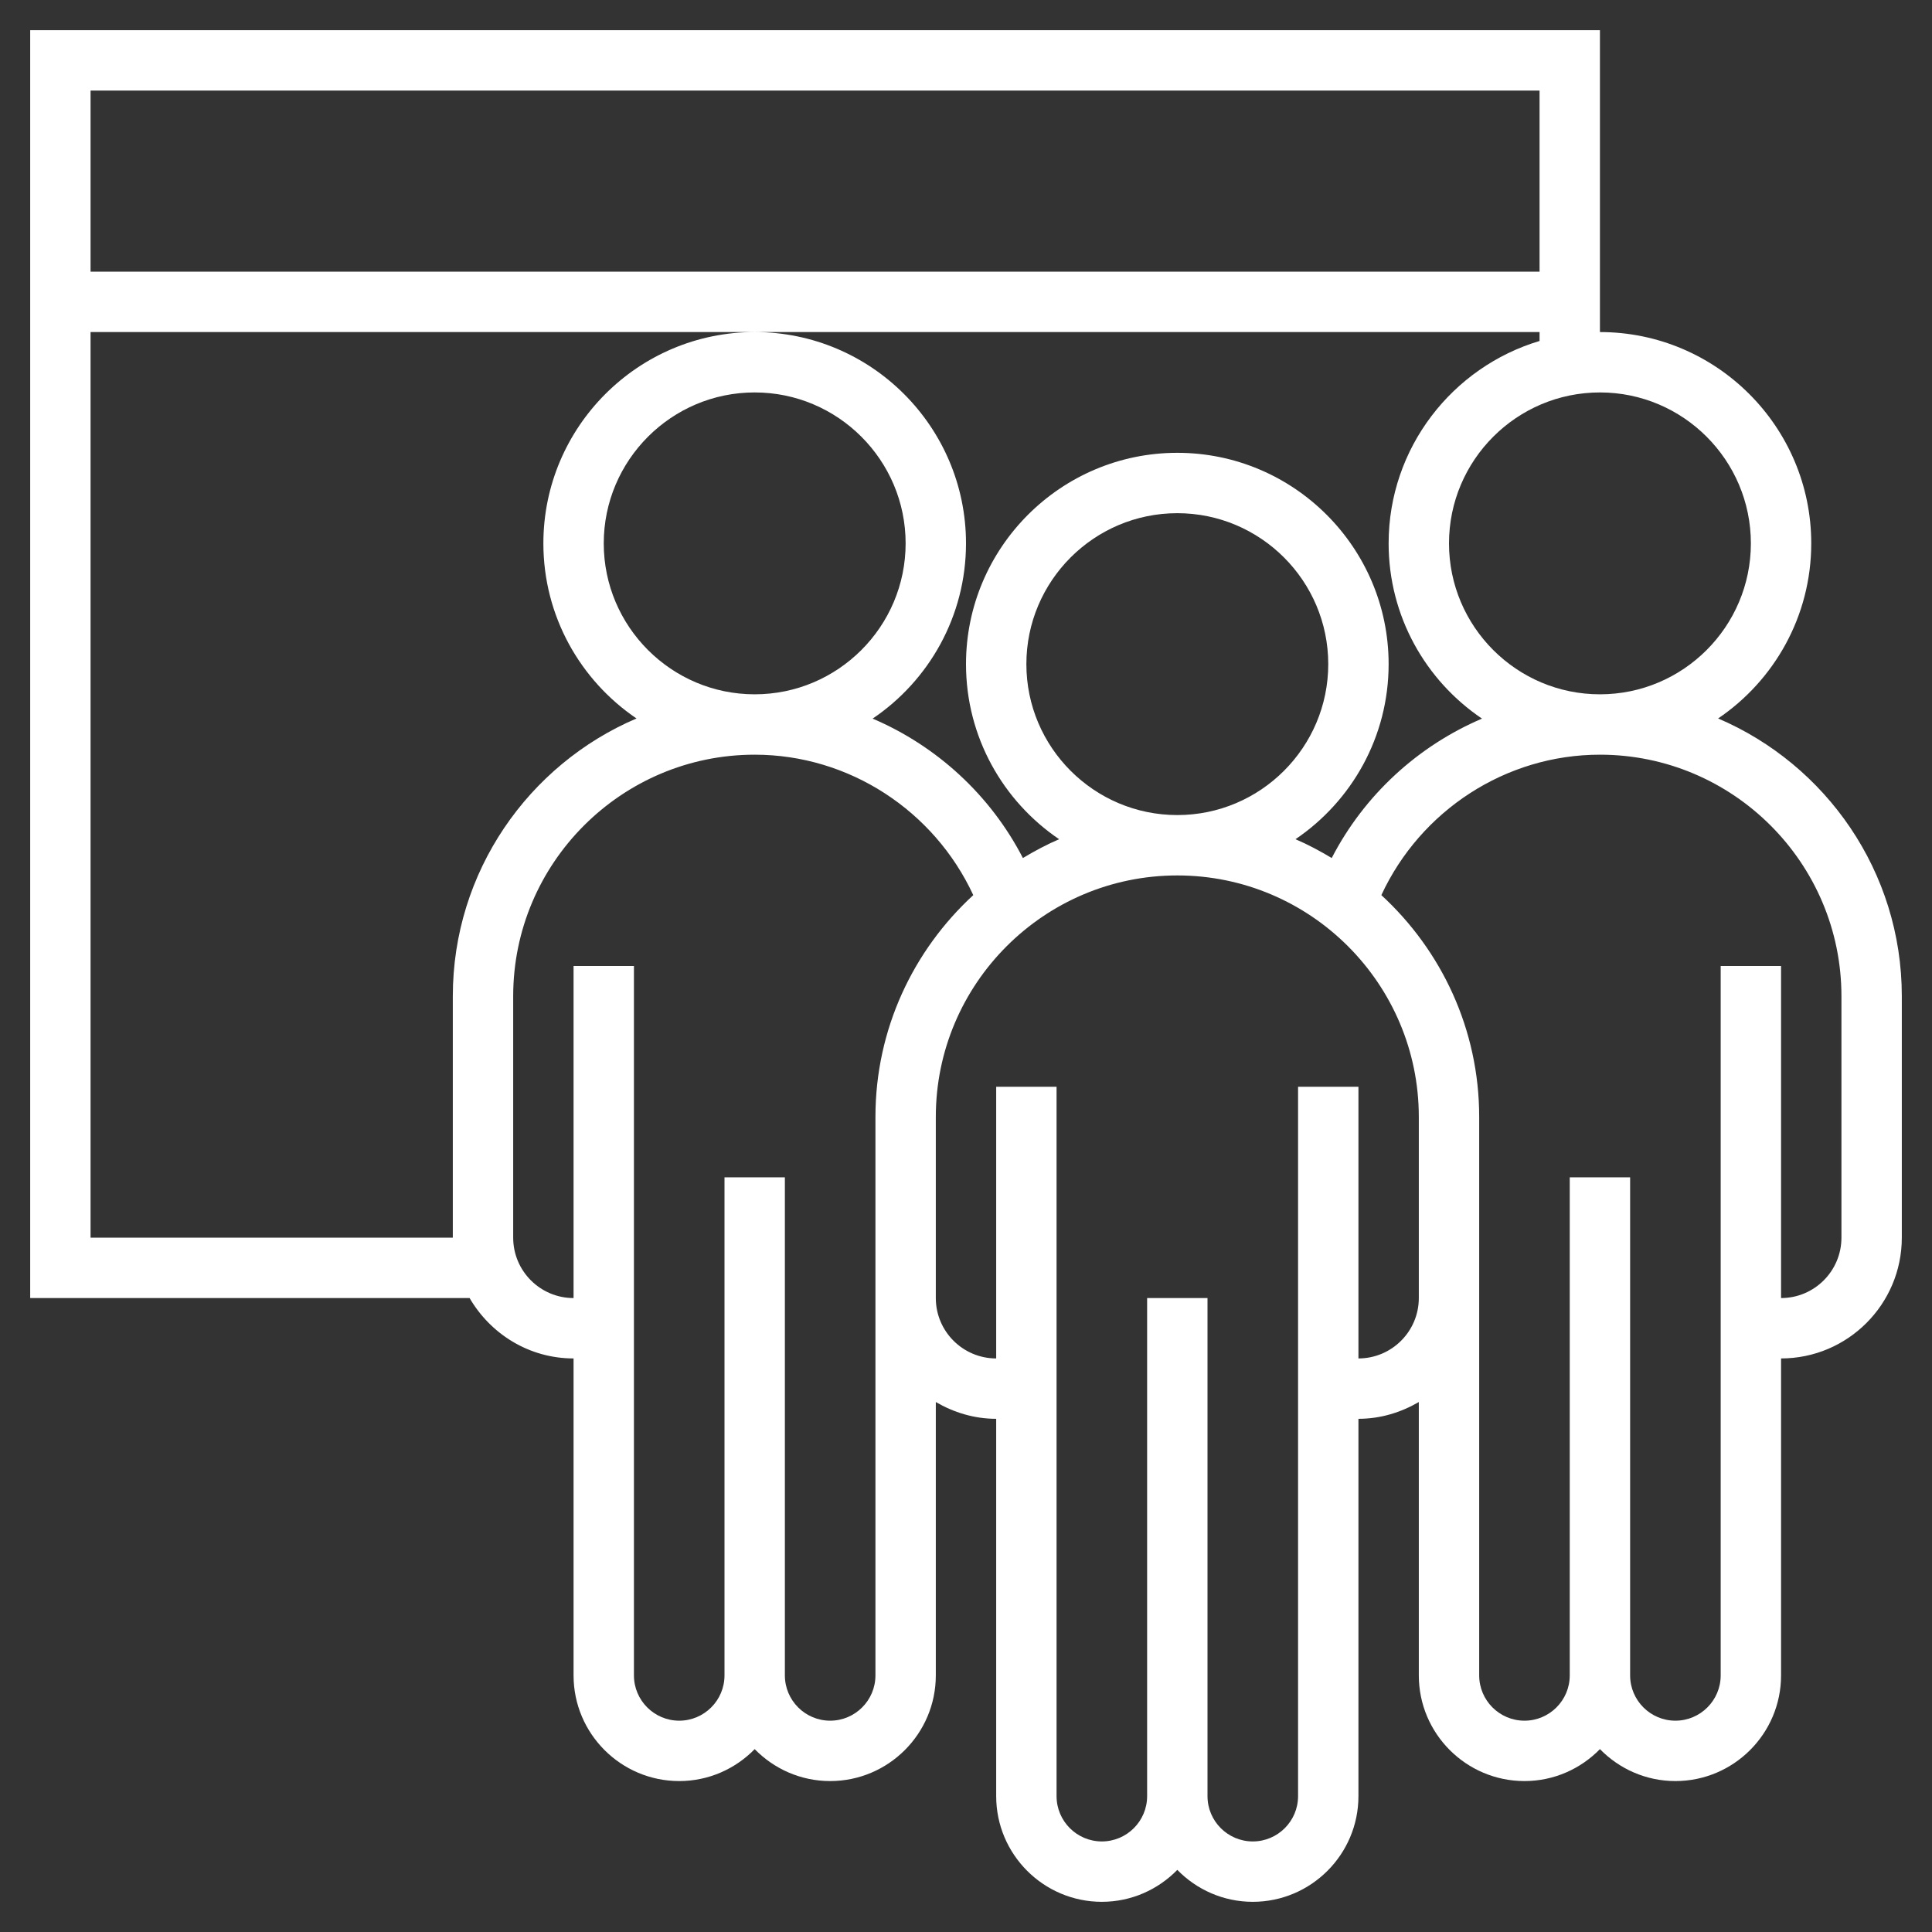 <?xml version="1.0" encoding="utf-8"?>
<!-- Generator: Adobe Illustrator 16.0.0, SVG Export Plug-In . SVG Version: 6.00 Build 0)  -->
<!DOCTYPE svg PUBLIC "-//W3C//DTD SVG 1.1//EN" "http://www.w3.org/Graphics/SVG/1.1/DTD/svg11.dtd">
<svg version="1.1" id="Layer_5" xmlns="http://www.w3.org/2000/svg" xmlns:xlink="http://www.w3.org/1999/xlink" x="0px" y="0px"
	 width="512px" height="512px" viewBox="0 0 512 512" enable-background="new 0 0 512 512" xml:space="preserve">
<rect x="0" y="0" width="512" height="512" fill="#333333" stroke="none"/>
<path fill="#FFFFFF" d="M455.32,190.4C470.2,180.32,480,163.288,480,144c0-30.88-25.128-56-56-56V8H8v336h116.448
	c5.552,9.52,15.76,16,27.552,16v84c0,15.44,12.56,28,28,28c7.84,0,14.912-3.256,20-8.464c5.088,5.208,12.16,8.464,20,8.464
	c15.44,0,28-12.56,28-28v-72.448c4.728,2.753,10.145,4.448,16,4.448v100c0,15.44,12.561,28,28,28c7.84,0,14.912-3.256,20-8.464
	c5.088,5.208,12.16,8.464,20,8.464c15.44,0,28-12.56,28-28V376c5.856,0,11.272-1.695,16-4.448V444c0,15.44,12.56,28,28,28
	c7.84,0,14.912-3.256,20-8.464c5.088,5.208,12.16,8.464,20,8.464c15.44,0,28-12.56,28-28v-84c17.648,0,32-14.352,32-32v-64
	C504,231,483.904,202.608,455.32,190.4z M464,144c0,22.056-17.944,40-40,40s-40-17.944-40-40s17.944-40,40-40S464,121.944,464,144z
	 M408,24v48H24V24H408z M24,328V88h176h208v2.36c-23.096,6.904-40,28.328-40,53.64c0,19.312,9.832,36.376,24.744,46.44
	c-16.968,7.24-31.185,20.224-39.824,36.944c-3.088-1.848-6.264-3.56-9.6-4.984C358.2,212.32,368,195.288,368,176
	c0-30.88-25.128-56-56-56s-56,25.12-56,56c0,19.288,9.8,36.32,24.68,46.4c-3.336,1.424-6.512,3.136-9.6,4.984
	c-8.633-16.712-22.856-29.704-39.824-36.944C246.168,180.376,256,163.312,256,144c0-30.88-25.128-56-56-56s-56,25.12-56,56
	c0,19.288,9.8,36.32,24.68,46.4C140.096,202.608,120,231,120,264v64H24z M272,176c0-22.056,17.943-40,40-40
	c22.056,0,40,17.944,40,40s-17.944,40-40,40C289.943,216,272,198.056,272,176z M160,144c0-22.056,17.944-40,40-40s40,17.944,40,40
	s-17.944,40-40,40S160,166.056,160,144z M232,444c0,6.616-5.384,12-12,12s-12-5.384-12-12V312h-16v132c0,6.616-5.384,12-12,12
	s-12-5.384-12-12V256h-16v88c-8.824,0-16-7.176-16-16v-64c0-35.288,28.712-64,64-64c24.992,0,47.544,14.816,57.928,37.216
	C242.032,251.84,232,272.744,232,296v8v40V444z M360,360v-72h-16v188c0,6.616-5.384,12-12,12s-12-5.384-12-12V344h-16v132
	c0,6.616-5.384,12-12,12s-12-5.384-12-12V288h-16v72c-8.824,0-16-7.176-16-16v-40v-8c0-35.288,28.712-64,64-64s64,28.712,64,64v8v40
	C376,352.824,368.824,360,360,360z M488,328c0,8.824-7.176,16-16,16v-88h-16v188c0,6.616-5.384,12-12,12s-12-5.384-12-12V312h-16
	v132c0,6.616-5.384,12-12,12s-12-5.384-12-12V344v-40v-8c0-23.256-10.032-44.16-25.928-58.784C376.456,214.816,399.008,200,424,200
	c35.288,0,64,28.712,64,64V328z"/>
</svg>
